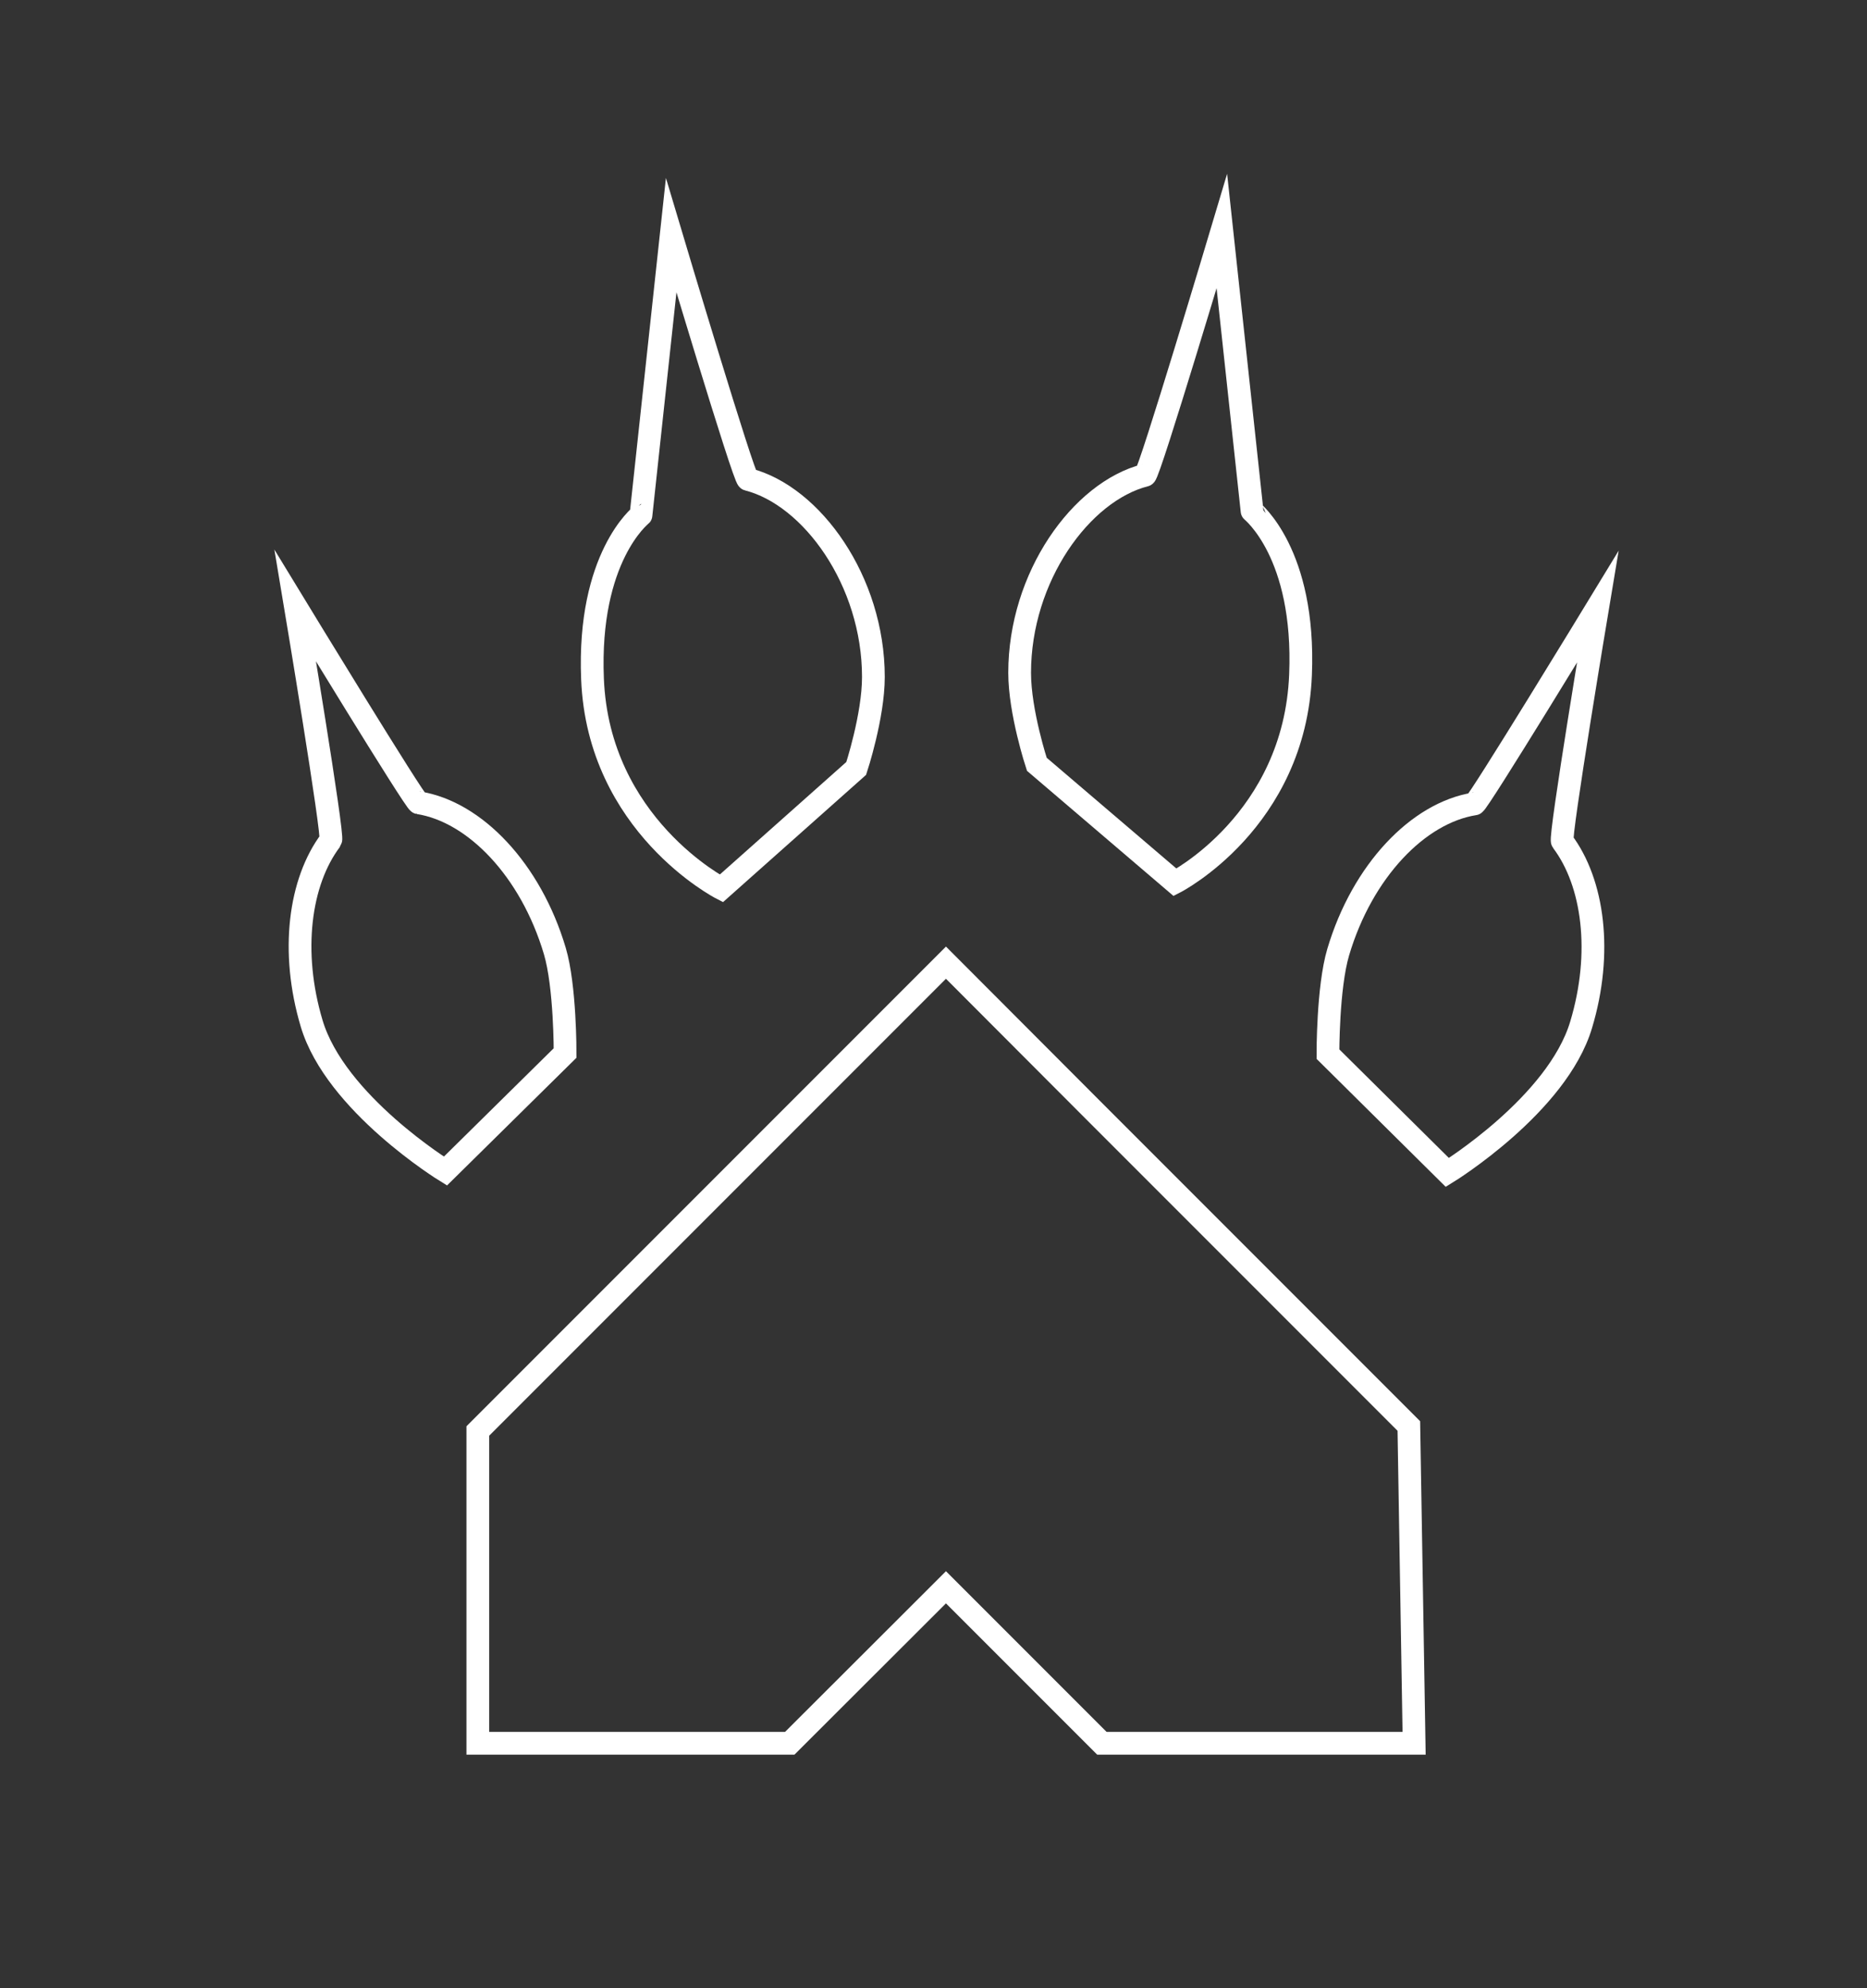 <?xml version="1.0" encoding="utf-8"?>
<!-- Generator: Adobe Illustrator 24.0.2, SVG Export Plug-In . SVG Version: 6.00 Build 0)  -->
<svg version="1.1" id="Capa_1" xmlns="http://www.w3.org/2000/svg" xmlns:xlink="http://www.w3.org/1999/xlink" x="0px" y="0px"
	 viewBox="0 0 67.4 71.74" style="enable-background:new 0 0 67.4 71.74;" xml:space="preserve">
<rect x="0" y="0" width="67.4" height="71.74" fill="#333333" stroke="none"/>
<style type="text/css">
	.st0{fill:#133735;}
	.st1{fill:none;stroke:#9F9F93;stroke-width:0.3;stroke-miterlimit:10;}
	.st2{fill:none;stroke:#9F9F93;stroke-width:0.22;stroke-miterlimit:10;}
	.st3{clip-path:url(#SVGID_5_);}
	.st4{fill:none;stroke:#FFFFFF;stroke-width:2.936;stroke-linecap:round;stroke-miterlimit:10;}
	.st5{fill:none;stroke:#FFFFFF;stroke-width:2.936;stroke-linecap:round;stroke-linejoin:round;stroke-miterlimit:10;}
	.st6{fill:#FFFFFF;}
	.st7{fill:none;stroke:#FFFFFF;stroke-width:1.946;stroke-linecap:round;stroke-linejoin:round;stroke-miterlimit:10;}
	.st8{clip-path:url(#SVGID_7_);}
	.st9{fill:none;stroke:#9FD65F;stroke-width:0.22;stroke-miterlimit:10;}
	.st10{fill:none;stroke:#FFFFFF;stroke-width:2.14;stroke-linecap:round;stroke-linejoin:round;stroke-miterlimit:10;}
	.st11{fill:none;stroke:#FFFFFF;stroke-width:2.141;stroke-linecap:round;stroke-linejoin:round;stroke-miterlimit:10;}
	.st12{clip-path:url(#SVGID_9_);}
	.st13{clip-path:url(#SVGID_11_);}
	.st14{clip-path:url(#SVGID_13_);}
	.st15{clip-path:url(#SVGID_15_);}
	.st16{clip-path:url(#SVGID_17_);}
	.st17{clip-path:url(#SVGID_19_);}
	.st18{clip-path:url(#SVGID_21_);}
	.st19{clip-path:url(#SVGID_23_);}
	.st20{fill:none;stroke:#FFFFFF;stroke-width:0.75;stroke-linecap:round;stroke-linejoin:round;stroke-miterlimit:10;}
	.st21{fill:none;stroke:#FFFFFF;stroke-width:2.216;stroke-linecap:round;stroke-linejoin:round;stroke-miterlimit:10;}
	.st22{fill:none;stroke:#FFFFFF;stroke-width:1.944;stroke-miterlimit:10;}
	.st23{fill:none;stroke:#FFFFFF;stroke-width:2.314;stroke-linecap:round;stroke-linejoin:round;stroke-miterlimit:10;}
	.st24{fill:none;stroke:#FFFFFF;stroke-width:3.585;stroke-linecap:round;stroke-linejoin:round;stroke-miterlimit:10;}
	.st25{fill:none;stroke:#FFFFFF;stroke-width:2.535;stroke-linecap:round;stroke-linejoin:round;stroke-miterlimit:10;}
	.st26{fill:none;stroke:#FFFFFF;stroke-width:2.16;stroke-linecap:round;stroke-linejoin:round;stroke-miterlimit:10;}
	.st27{fill:none;stroke:#FFFFFF;stroke-width:2.16;stroke-miterlimit:10;}
	.st28{clip-path:url(#SVGID_25_);}
	.st29{clip-path:url(#SVGID_27_);}
	.st30{clip-path:url(#SVGID_29_);}
	.st31{clip-path:url(#SVGID_31_);}
	.st32{clip-path:url(#SVGID_33_);}
	.st33{clip-path:url(#SVGID_35_);}
	.st34{clip-path:url(#SVGID_37_);}
	.st35{clip-path:url(#SVGID_39_);}
	.st36{clip-path:url(#SVGID_41_);}
	.st37{clip-path:url(#SVGID_43_);}
	.st38{clip-path:url(#SVGID_45_);}
	.st39{clip-path:url(#SVGID_47_);}
	.st40{clip-path:url(#SVGID_49_);}
	.st41{clip-path:url(#SVGID_51_);}
	.st42{clip-path:url(#SVGID_53_);}
	.st43{clip-path:url(#SVGID_55_);}
	.st44{clip-path:url(#SVGID_57_);}
	.st45{clip-path:url(#SVGID_59_);}
	.st46{fill:none;stroke:#133735;stroke-width:0.5;stroke-miterlimit:10;}
	.st47{fill:none;stroke:#133735;stroke-width:0.75;stroke-miterlimit:10;}
	.st48{fill:none;stroke:#133735;stroke-width:0.75;stroke-linecap:round;stroke-linejoin:round;stroke-miterlimit:10;}
	.st49{fill:none;stroke:#133735;stroke-width:0.821;stroke-miterlimit:10;}
	.st50{fill:none;stroke:#FFFFFF;stroke-width:0.821;stroke-miterlimit:10;}
	.st51{fill:none;stroke:#133735;stroke-width:0.789;stroke-miterlimit:10;}
	.st52{fill:none;stroke:#133735;stroke-width:0.853;stroke-miterlimit:10;}
	.st53{fill:none;stroke:#133735;stroke-width:0.882;stroke-miterlimit:10;}
	.st54{fill:none;stroke:#133735;stroke-width:0.796;stroke-miterlimit:10;}
	.st55{fill:none;stroke:#133735;stroke-width:0.79;stroke-miterlimit:10;}
	.st56{fill:none;stroke:#FFFFFF;stroke-width:0.79;stroke-miterlimit:10;}
	.st57{fill:none;stroke:#133735;stroke-width:0.87;stroke-miterlimit:10;}
	.st58{fill:none;stroke:#133735;stroke-width:0.778;stroke-miterlimit:10;}
	.st59{fill:none;stroke:#133735;stroke-width:0.883;stroke-miterlimit:10;}
	.st60{fill:none;stroke:#133735;stroke-width:0.826;stroke-miterlimit:10;}
	.st61{fill:none;stroke:#133735;stroke-width:0.863;stroke-miterlimit:10;}
	.st62{fill:none;stroke:#133735;stroke-width:0.798;stroke-miterlimit:10;}
	.st63{fill:none;stroke:#133735;stroke-width:0.864;stroke-miterlimit:10;}
	.st64{fill:none;stroke:#133735;stroke-width:0.837;stroke-miterlimit:10;}
	.st65{fill:none;stroke:#133735;stroke-width:0.817;stroke-miterlimit:10;}
	.st66{fill:none;stroke:#FFFFFF;stroke-width:1.5;stroke-miterlimit:10;}
	.st67{fill:none;stroke:#9F9F93;stroke-width:0.135;stroke-miterlimit:10;}
	.st68{clip-path:url(#SVGID_60_);}
	.st69{fill:none;stroke:#9FD65F;stroke-width:0.135;stroke-miterlimit:10;}
	.st70{fill:none;stroke:#133735;stroke-width:1.5;stroke-miterlimit:10;}
	.st71{clip-path:url(#SVGID_61_);}
	.st72{clip-path:url(#SVGID_62_);}
	.st73{fill:none;stroke:#9FD65F;stroke-width:0.151;stroke-miterlimit:10;}
</style>
<g>
	<path class="st50" d="M21.39,24.5c0.21,5.28,4.65,7.56,4.65,7.56l4.87-4.33c0,0,0.62-1.88,0.62-3.3c0-3.46-2.22-6.54-4.53-7.13
		c-0.15-0.04-2.77-8.81-2.77-8.81l-1.09,10.1C23.14,18.59,21.21,20.1,21.39,24.5z"/>
	<path class="st50" d="M11.25,36.93c0.86,2.89,4.83,5.33,4.83,5.33L20.4,38c0,0,0.01-2.4-0.37-3.68c-0.87-2.93-2.89-5.03-4.92-5.35
		c-0.13-0.02-4.45-7.11-4.45-7.11s1.39,8.32,1.28,8.46C10.81,31.82,10.48,34.35,11.25,36.93z"/>
	<path class="st50" d="M46.95,24.35c-0.21,5.28-4.53,7.49-4.53,7.49l-4.99-4.26c0,0-0.62-1.88-0.62-3.3c0-3.46,2.22-6.54,4.53-7.13
		c0.15-0.04,2.77-8.81,2.77-8.81l1.09,10.1C45.2,18.45,47.13,19.96,46.95,24.35z"/>
	<path class="st50" d="M57.08,36.98c-0.86,2.89-4.83,5.33-4.83,5.33l-4.31-4.27c0,0-0.01-2.4,0.37-3.68
		c0.87-2.93,2.89-5.03,4.92-5.35c0.13-0.02,4.45-7.11,4.45-7.11s-1.39,8.32-1.28,8.46C57.53,31.86,57.86,34.39,57.08,36.98z"/>
	<polygon class="st50" points="28.51,40.38 34.15,34.74 39.78,40.38 50.86,51.46 51.05,62.91 39.78,62.91 34.15,57.28 28.51,62.91 
		17.25,62.91 17.25,51.64 	"/>
</g>
</svg>
